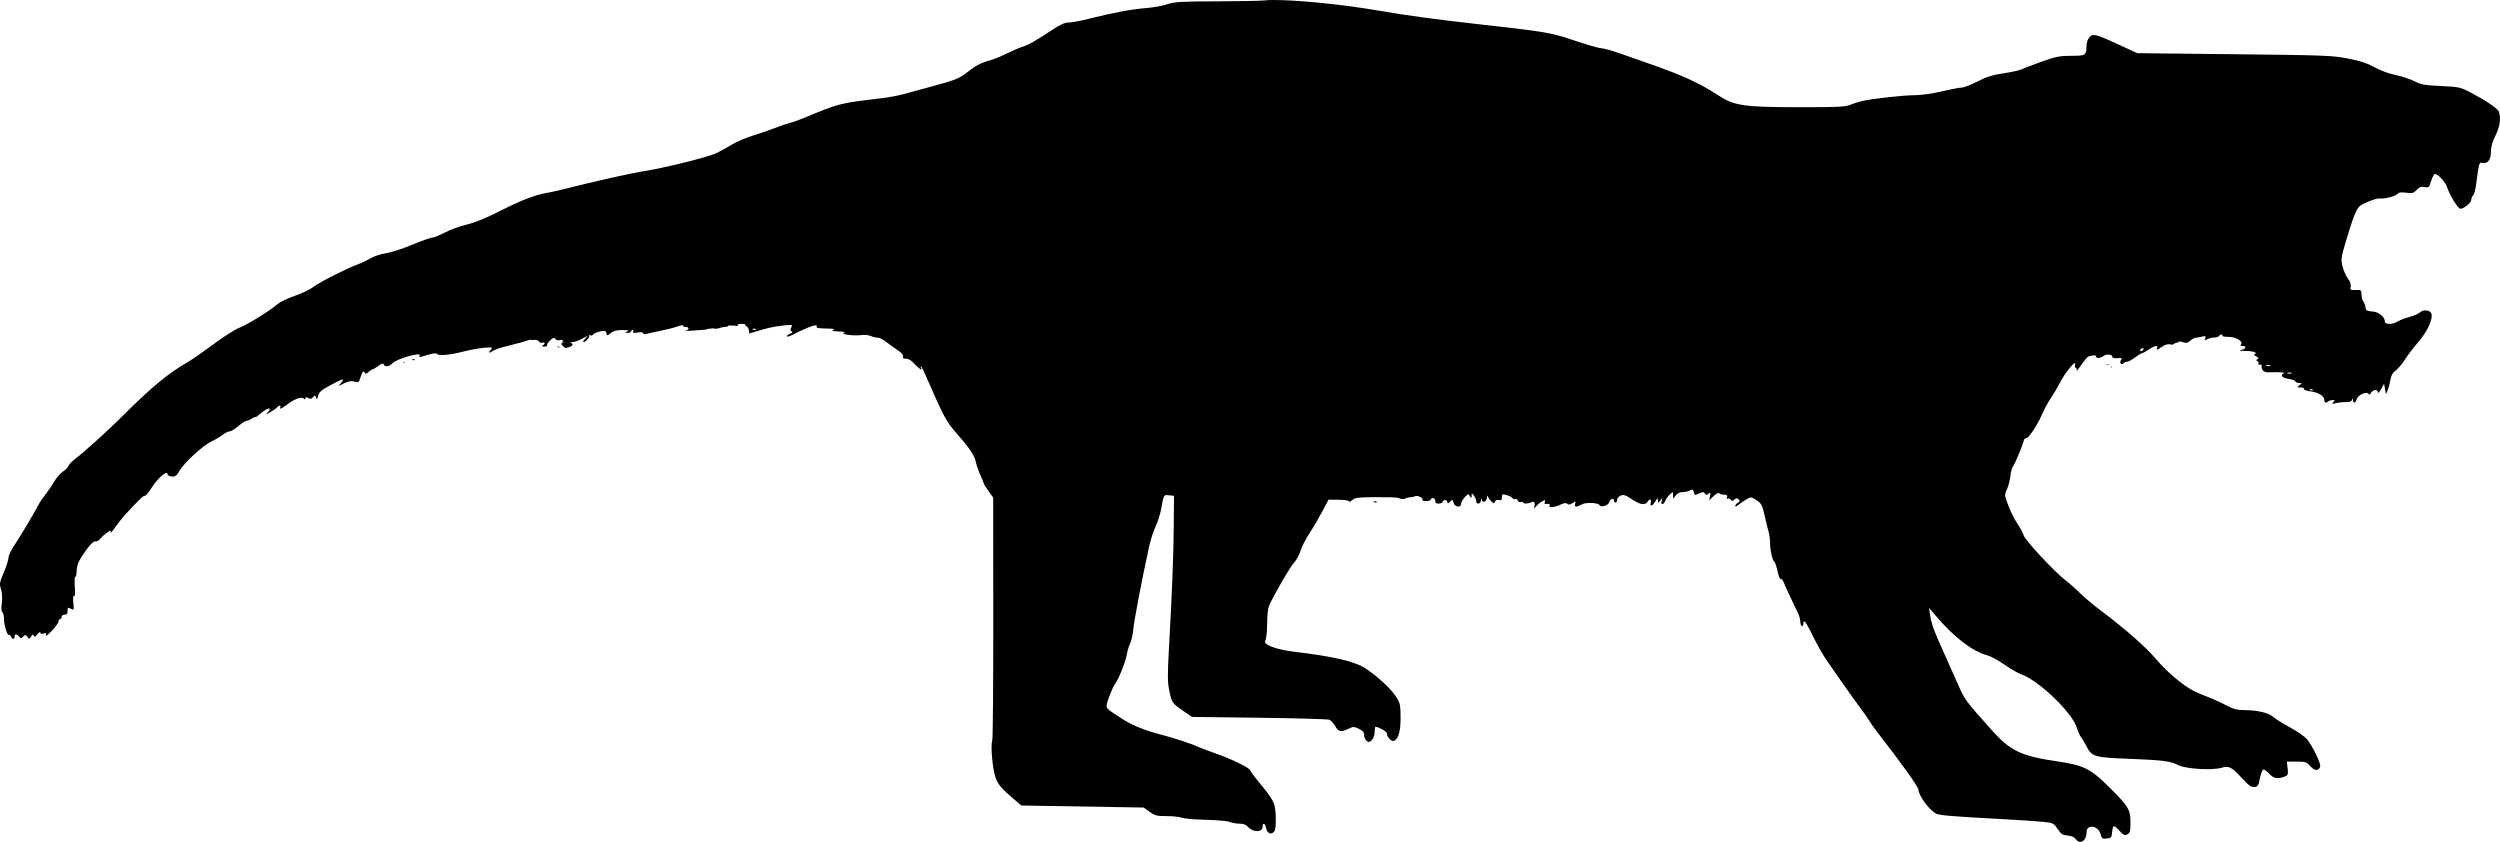 <?xml version="1.0" encoding="UTF-8" standalone="no"?>
<!-- Created with Inkscape (http://www.inkscape.org/) -->

<svg
   xmlns:svg="http://www.w3.org/2000/svg"
   xmlns="http://www.w3.org/2000/svg"
   version="1.1"
   width="582.294mm"
   height="196.089mm"
   viewBox="0 0 2063.246 694.805"
   id="svg3349">
  <defs
     id="defs3351" />
  <g
     transform="translate(827.205,-568.985)"
     id="layer1">
    <path
       d="m 222.648,568.996 c -2.631,0.035 -4.85,0.15 -6.576,0.354 -3.094,0.364 -20.759,0.698 -39.254,0.742 -29.322,0.07 -34.524,0.378 -40.625,2.408 -3.848,1.28 -11.777,2.703 -17.621,3.16 -11.73,0.917 -27.875,3.934 -46.725,8.732 -6.791,1.729 -14.392,3.145 -16.891,3.145 -3.324,0 -6.956,1.593 -13.537,5.938 -14.704,9.706 -19.454,12.41 -24.723,14.076 -2.75,0.87 -8.675,3.418 -13.166,5.662 -4.491,2.244 -10.678,4.758 -13.75,5.584 -7.368,1.982 -11.828,4.338 -19.086,10.082 -6.368,5.04 -9.389,6.199 -32.123,12.326 -7.906,2.131 -17.469,4.721 -21.25,5.756 -3.781,1.035 -11.375,2.419 -16.875,3.076 -35.444,4.237 -34.334,3.952 -65.625,16.869 -3.781,1.561 -8.562,3.218 -10.625,3.682 -2.062,0.464 -7.384,2.283 -11.824,4.041 -4.44,1.758 -12.446,4.505 -17.793,6.105 -5.347,1.6 -13.246,4.955 -17.553,7.455 -13.178,7.648 -13.754,7.906 -24.705,11.072 -13.139,3.799 -36.406,9.167 -46.678,10.77 -12.603,1.966 -38.421,7.739 -69.572,15.557 -3.781,0.949 -9.125,2.102 -11.875,2.562 -9.639,1.615 -21.007,6.004 -38.553,14.889 -11.759,5.955 -21.053,9.742 -27.697,11.283 -5.5,1.276 -13.564,4.209 -17.918,6.518 -4.354,2.308 -9.003,4.197 -10.332,4.197 -1.329,0 -9.017,2.737 -17.084,6.084 -8.067,3.347 -17.76,6.475 -21.541,6.951 -3.781,0.476 -9.273,2.265 -12.201,3.975 -2.928,1.71 -7.428,3.868 -10,4.795 -9.34,3.365 -32.035,14.832 -37.283,18.838 -2.958,2.258 -9.964,5.632 -15.566,7.498 -5.603,1.866 -11.962,4.917 -14.131,6.779 -6.7,5.753 -24.939,17.039 -31.479,19.479 -3.419,1.275 -12.889,7.291 -21.047,13.367 -8.158,6.077 -17.439,12.554 -20.625,14.393 -17.222,9.94 -30.253,20.66 -54.441,44.789 -12.444,12.413 -31.922,30.022 -40.148,36.297 -2.327,1.775 -4.532,4.163 -4.898,5.305 -0.367,1.142 -2.397,3.201 -4.512,4.576 -2.115,1.375 -5.307,5.031 -7.096,8.125 -1.789,3.094 -5.037,7.875 -7.219,10.625 -2.181,2.75 -4.686,6.406 -5.566,8.125 -3.509,6.854 -15.673,27.282 -20.217,33.949 -2.651,3.89 -4.82,8.472 -4.82,10.182 0,1.709 -1.745,7.206 -3.877,12.215 -3.543,8.325 -3.743,9.507 -2.34,13.758 0.974,2.951 1.221,7.163 0.676,11.527 -0.55,4.405 -0.384,7.173 0.465,7.697 0.729,0.45 1.333,2.896 1.344,5.434 0.021,5.25 2.878,14.425 4.107,13.195 0.448,-0.449 1.17,0.109 1.604,1.238 0.986,2.57 3.021,2.691 3.021,0.18 0,-2.39 1.753,-2.406 3.721,-0.035 1.343,1.619 1.754,1.613 3.416,-0.049 1.686,-1.686 2.057,-1.66 3.447,0.242 1.455,1.99 1.659,1.972 3.061,-0.264 1.176,-1.877 1.655,-2.016 2.219,-0.644 0.545,1.325 1.276,1.023 3.023,-1.25 1.268,-1.649 2.319,-2.259 2.334,-1.353 0.019,1.114 0.898,1.37 2.717,0.793 2.249,-0.714 2.546,-0.472 1.816,1.478 -0.48,1.282 1.687,-0.32 4.812,-3.561 3.126,-3.241 5.684,-6.756 5.684,-7.812 0,-1.056 0.562,-1.92 1.25,-1.92 0.688,0 1.25,-0.844 1.25,-1.875 0,-1.042 1.111,-1.875 2.5,-1.875 1.843,0 2.5,-0.832 2.5,-3.168 0,-2.85 0.269,-3.026 2.672,-1.74 2.597,1.39 2.655,1.251 2.062,-4.914 -0.389,-4.052 -0.159,-6.065 0.639,-5.572 0.808,0.499 1.014,-2.16 0.582,-7.541 -0.367,-4.573 -0.171,-8.315 0.438,-8.315 0.608,0 1.107,-2.262 1.107,-5.025 0,-3.267 1.156,-6.875 3.305,-10.312 5.716,-9.144 10.487,-14.568 12.227,-13.9 0.917,0.352 2.718,-0.662 4.004,-2.254 1.286,-1.592 3.868,-3.878 5.738,-5.08 3.238,-2.078 3.366,-2.078 2.668,0.01 -0.403,1.205 1.248,-0.621 3.668,-4.059 2.42,-3.438 6.001,-7.999 7.957,-10.137 11.257,-12.3 15.785,-16.669 16.689,-16.109 0.558,0.345 3.248,-2.889 5.979,-7.188 4.877,-7.678 12.766,-14.261 12.766,-10.652 0,0.945 1.538,1.796 3.518,1.947 2.914,0.222 3.992,-0.575 6.279,-4.645 3.705,-6.592 19.456,-21.063 26.514,-24.359 3.128,-1.461 7.281,-3.912 9.23,-5.445 1.949,-1.533 4.494,-2.787 5.652,-2.787 1.159,0 4.406,-1.969 7.217,-4.375 2.811,-2.406 5.881,-4.375 6.822,-4.375 0.941,0 2.96,-0.875 4.488,-1.945 1.528,-1.07 2.779,-1.575 2.779,-1.121 0,0.454 1.988,-0.921 4.418,-3.055 5.251,-4.611 10.004,-5.579 6.088,-1.24 -2.341,2.593 -2.301,2.59 2.311,-0.127 2.58,-1.52 5.003,-3.268 5.385,-3.887 0.382,-0.618 1.258,-1.125 1.945,-1.125 0.688,0 0.903,0.562 0.479,1.25 -1.351,2.185 0.877,1.353 5.193,-1.939 6.256,-4.771 12.229,-7.011 13.992,-5.248 1.084,1.084 1.439,1.057 1.439,-0.107 0,-1.128 0.636,-1.202 2.367,-0.275 1.78,0.953 2.775,0.779 4.004,-0.701 1.474,-1.776 1.716,-1.743 2.455,0.338 0.67,1.889 0.973,1.627 1.664,-1.441 0.699,-3.102 2.565,-4.676 10.803,-9.117 10.011,-5.397 11.813,-5.66 7.77,-1.129 -2.157,2.417 -2.117,2.417 2.812,-0.031 3.602,-1.789 5.98,-2.21 8.51,-1.504 2.352,0.656 3.68,0.494 4.025,-0.494 2.856,-8.179 3.261,-8.844 4.334,-7.107 0.935,1.513 1.46,1.461 3.465,-0.354 1.299,-1.176 2.763,-2.139 3.252,-2.139 0.489,0 2.634,-1.266 4.768,-2.812 2.759,-2 4.038,-2.361 4.43,-1.25 0.825,2.344 4.665,1.882 7.146,-0.859 3.527,-3.897 24.745,-9.846 22.57,-6.328 -0.991,1.603 -1.032,1.606 6.824,-0.727 4.161,-1.236 6.938,-1.519 7.414,-0.756 1.137,1.823 10.746,0.961 22.012,-1.977 5.5,-1.434 13.236,-2.836 17.191,-3.115 6.907,-0.487 7.11,-0.417 5.119,1.783 -2.478,2.738 -1.4,2.967 2.42,0.512 1.523,-0.979 7.551,-2.905 13.395,-4.281 5.844,-1.376 12.214,-3.11 14.156,-3.852 1.959,-0.748 3.201,-0.896 4.504,-0.406 2.694,-0.876 5.269,0.15 6.58,2.406 2.909,-1.205 4.976,-0.03 2.223,1.711 -1.444,0.913 -1.22,1.167 1.047,1.182 1.587,0.011 2.59,-0.461 2.227,-1.049 -0.363,-0.588 0.758,-2.401 2.492,-4.029 2.518,-2.366 3.365,-2.617 4.209,-1.252 0.614,0.994 2.155,1.421 3.684,1.021 2.532,-0.662 3.164,-0.033 1.893,1.207 0.824,0.087 1.58,0.309 2.426,0.24 1.667,-0.049 1.875,-0.078 0.633,0.016 -5.586,0.419 -3.514,2.574 -0.375,5.018 4.303,-0.457 7.487,-2.451 5.408,-3.768 -1.326,-0.84 -1.142,-1.101 0.787,-1.115 1.385,-0.011 4.76,-1.215 7.5,-2.676 l 4.982,-2.654 -2.383,2.654 c -1.31,1.461 -1.818,2.656 -1.131,2.656 1.961,0 5.499,-4.462 4.453,-5.615 -0.517,-0.57 -0.175,-0.593 0.762,-0.051 0.984,0.569 2.093,0.353 2.629,-0.514 0.51,-0.825 3.043,-1.977 5.629,-2.561 4.072,-0.918 4.785,-0.742 5.324,1.32 0.608,2.325 0.696,2.322 3.775,-0.1 2.26,-1.778 4.964,-2.456 9.547,-2.393 4.725,0.065 5.742,0.368 3.895,1.162 -2.385,1.025 -2.371,1.078 0.312,1.162 1.547,0.048 2.812,-0.475 2.812,-1.162 0,-0.688 0.594,-1.25 1.322,-1.25 0.728,0 0.923,0.651 0.432,1.445 -0.642,1.039 0.391,1.236 3.676,0.703 2.837,-0.46 4.57,-0.242 4.57,0.576 0,0.768 1.173,0.987 2.812,0.523 1.547,-0.437 6.75,-1.578 11.562,-2.535 4.812,-0.957 11.131,-2.566 14.041,-3.574 2.91,-1.008 4.986,-1.337 4.613,-0.734 -0.373,0.603 0.481,1.096 1.896,1.096 3.139,0 3.407,2.065 0.387,2.979 -1.838,0.556 3.834,0.293 16.648,-0.721 0.07,-0.056 0.134,-0.118 0.207,-0.172 1.01,-0.742 2.465,-0.457 3.697,-0.686 1.899,-0.351 2.936,-0.223 3.393,0.223 1.091,-0.124 2.192,-0.272 3.273,-0.43 0.162,-0.09 0.326,-0.175 0.5,-0.24 1.134,-0.428 2.338,-0.685 3.541,-0.83 0.568,-0.069 1.824,-0.239 2.35,-0.17 0.184,-0.052 0.352,-0.092 0.531,-0.141 0.858,-1.336 1.696,-1.111 3.969,-0.861 1.643,-0.239 2.669,-0.189 2.674,0.182 0.442,0.01 0.898,0.018 1.412,0.008 0.013,-0.006 0.028,-0.012 0.041,-0.018 0.391,-0.163 0.771,-0.299 1.141,-0.416 -1.312,-0.872 -0.663,-1.17 2.561,-1.17 3.11,0 3.81,0.28 2.68,1.082 2.736,1.048 3.97,3.964 3.461,6.834 15.119,-4.577 19.93,-5.72 27.578,-6.537 8.242,-0.881 8.549,-0.817 7.312,1.492 -0.935,1.746 -0.865,2.672 0.254,3.363 1.083,0.669 0.747,1.208 -1.121,1.801 -1.466,0.465 -2.664,1.386 -2.664,2.045 0,0.659 1.547,0.41 3.438,-0.553 14.665,-7.465 22.902,-10.244 20.938,-7.064 -0.484,0.784 2.403,1.283 7.738,1.338 5.914,0.061 7.749,0.416 6.012,1.162 -1.836,0.789 -0.673,1.121 4.375,1.25 4.623,0.118 6.072,0.489 4.426,1.133 -3.225,1.261 8.716,2.757 14.566,1.824 2.273,-0.362 5.82,0.036 7.883,0.887 2.062,0.851 4.625,1.441 5.697,1.312 1.072,-0.128 4.166,1.468 6.875,3.547 2.709,2.079 7.082,5.226 9.717,6.994 3.023,2.028 4.536,3.876 4.102,5.008 -0.488,1.271 0.243,1.795 2.504,1.795 2.077,0 4.546,1.528 7.066,4.375 3.533,3.991 7.142,6.123 5.289,3.125 -0.425,-0.688 -0.485,-1.25 -0.133,-1.25 0.352,0 1.435,1.828 2.408,4.062 16.634,38.202 18.41,41.555 27.316,51.562 9.732,10.936 14.699,18.274 15.533,22.953 0.446,2.501 2.146,7.517 3.779,11.146 1.633,3.63 2.971,6.912 2.971,7.295 0,0.383 1.719,3.091 3.82,6.018 l 3.822,5.322 0.086,99.258 c 0.047,54.592 -0.336,100.267 -0.852,101.498 -1.426,3.412 0.089,21.935 2.393,29.268 2.045,6.508 4.795,9.825 16.119,19.441 l 5.533,4.697 50.461,0.822 50.463,0.822 4.889,3.543 c 4.304,3.118 5.981,3.541 13.996,3.541 5.008,0 10.69,0.61 12.625,1.355 1.935,0.745 10.832,1.506 19.77,1.691 8.938,0.185 17.832,0.981 19.768,1.77 1.935,0.788 5.608,1.434 8.16,1.434 3.072,0 5.354,0.833 6.752,2.465 4.131,4.824 12.195,4.874 12.195,0.074 0,-3.81 2.083,-3.055 2.904,1.053 0.858,4.292 3.808,5.766 6.385,3.189 1.41,-1.41 1.788,-4.417 1.559,-12.363 -0.335,-11.592 -1.177,-13.286 -14.83,-29.84 -3.31,-4.013 -6.018,-7.756 -6.018,-8.318 0,-1.937 -14.238,-9.049 -27.648,-13.812 -7.395,-2.626 -14.465,-5.296 -15.711,-5.932 -3.866,-1.97 -20.615,-7.517 -29.141,-9.652 -13.438,-3.365 -24.616,-7.8 -32.842,-13.029 -12.09,-7.686 -13.408,-8.792 -13.408,-11.227 0,-2.47 4.704,-14.768 6.613,-17.287 3.014,-3.978 8.707,-17.875 9.85,-24.045 0.698,-3.767 2.067,-8.394 3.043,-10.281 0.976,-1.887 2.099,-6.961 2.494,-11.275 0.647,-7.058 7.171,-41.231 12.988,-68.039 1.217,-5.607 3.656,-13.201 5.422,-16.875 1.765,-3.674 3.874,-10.336 4.684,-14.805 2.142,-11.819 1.927,-11.454 6.459,-11.018 l 4.072,0.393 -0.209,25 c -0.207,24.863 -1.383,54.756 -4.037,102.5 -1.157,20.822 -1.092,26.42 0.395,33.506 2.091,9.962 2.22,10.148 11.535,16.566 l 7.15,4.928 55.707,0.693 c 30.639,0.382 56.666,1.135 57.838,1.674 1.171,0.539 3.261,2.899 4.645,5.244 2.829,4.794 4.691,5.168 10.943,2.201 4.024,-1.909 4.662,-1.91 8.627,-0.019 3.055,1.457 4.281,2.869 4.281,4.936 0,2.804 2.05,5.896 3.91,5.896 2.292,0 4.84,-4.324 4.84,-8.215 0,-2.357 0.298,-4.285 0.664,-4.285 2.41,0 9.336,3.919 9.336,5.283 0,2.973 3.727,7.146 5.705,6.387 3.891,-1.493 5.717,-7.755 5.662,-19.426 -0.049,-10.414 -0.353,-11.767 -3.859,-17.23 -4.033,-6.285 -14.784,-16.258 -24.771,-22.979 -8.703,-5.857 -26.233,-10.002 -58.799,-13.9 -7.859,-0.941 -15.727,-2.693 -19.205,-4.277 -5.493,-2.502 -5.81,-2.898 -4.688,-5.851 0.662,-1.742 1.205,-7.888 1.205,-13.654 0,-5.767 0.67,-12.057 1.49,-13.98 3.591,-8.42 16.862,-31.399 20.566,-35.613 2.232,-2.539 4.711,-7.037 5.508,-9.996 0.797,-2.959 4.061,-9.372 7.254,-14.25 3.193,-4.878 8.057,-13.159 10.807,-18.4 l 5,-9.527 8.438,0.07 c 5.086,0.043 8.438,0.6 8.438,1.402 0,0.732 1.184,0.259 2.631,-1.051 2.3,-2.082 4.776,-2.397 19.688,-2.506 9.381,-0.069 17.619,0.197 18.307,0.59 2.006,1.147 4.751,1.328 6.178,0.406 0.727,-0.469 2.447,-0.876 3.822,-0.904 1.375,-0.028 3.062,-0.387 3.75,-0.799 1.824,-1.092 7.173,1.212 6.256,2.695 -0.459,0.743 0.793,1.262 3.045,1.262 2.103,0 3.824,-0.562 3.824,-1.25 0,-0.688 0.844,-1.25 1.875,-1.25 1.031,0 1.875,1.065 1.875,2.367 0,1.74 0.827,2.32 3.123,2.188 1.718,-0.099 3.124,-0.788 3.125,-1.533 5e-4,-0.745 0.846,-1.355 1.877,-1.355 1.031,0 1.875,0.79 1.875,1.756 0,1.352 0.495,1.26 2.158,-0.402 2.045,-2.045 2.196,-2.007 2.846,0.746 0.851,3.604 6.246,4.546 6.246,1.09 0,-1.225 1.359,-3.695 3.021,-5.488 2.82,-3.043 3.111,-3.11 4.338,-1.002 1.236,2.125 1.319,2.111 1.393,-0.24 0.077,-2.467 0.101,-2.469 1.912,-0.074 1.009,1.335 1.836,3.351 1.836,4.48 0,3.028 3.725,2.5 3.895,-0.553 0.112,-2.007 0.273,-2.119 0.703,-0.486 0.771,2.926 4.128,1.394 4.25,-1.939 0.068,-1.833 0.32,-2.085 0.797,-0.803 0.384,1.031 1.695,2.833 2.914,4.006 1.98,1.905 2.296,1.924 2.969,0.172 0.471,-1.228 1.682,-1.72 3.238,-1.312 1.956,0.512 2.484,0.03 2.484,-2.27 0,-2.688 0.317,-2.83 3.975,-1.781 2.186,0.627 4.372,1.784 4.859,2.572 0.487,0.788 1.452,1.084 2.145,0.656 0.692,-0.428 1.604,0.12 2.025,1.219 0.437,1.139 1.568,1.689 2.631,1.281 1.026,-0.394 1.865,-0.209 1.865,0.41 0,1.254 4.942,1.002 7.154,-0.365 1.89,-1.168 3.037,0.867 2.107,3.736 -0.633,1.953 -0.398,1.899 1.559,-0.365 1.267,-1.466 3.557,-3.308 5.088,-4.092 2.353,-1.204 2.669,-1.122 2.035,0.529 -0.413,1.075 -0.26,1.865 0.34,1.756 2.561,-0.468 4.308,0.188 3.592,1.348 -1.205,1.95 4.159,1.468 8.945,-0.803 3.087,-1.465 4.709,-1.668 5.67,-0.707 0.961,0.961 2.165,0.811 4.207,-0.527 2.673,-1.751 2.817,-1.712 2.209,0.613 -0.727,2.778 0.964,2.893 5.541,0.377 3.355,-1.844 13.792,-1.429 14.564,0.58 0.828,2.153 7.23,0.431 7.898,-2.123 0.737,-2.818 4.09,-4.25 4.09,-1.746 0,1.01 0.562,1.836 1.25,1.836 0.688,0 1.26,-0.984 1.26,-2.188 0.005,-1.203 1.312,-2.792 2.904,-3.529 2.465,-1.142 3.921,-0.661 9.77,3.234 6.829,4.548 10.65,4.94 12.887,1.32 1.405,-2.274 2.981,-1.475 2.291,1.162 -0.946,3.616 1.207,3.069 3.691,-0.938 1.841,-2.97 2.139,-3.098 2.203,-0.938 0.073,2.5 0.073,2.5 2.037,0 1.933,-2.459 1.952,-2.454 1.127,0.312 -0.51,1.712 -0.305,2.812 0.525,2.812 0.751,0 1.85,-1.266 2.441,-2.812 0.592,-1.547 2.265,-3.884 3.719,-5.193 2.619,-2.359 2.644,-2.353 2.672,0.625 l 0.027,3.006 2.16,-2.771 c 1.188,-1.524 3.285,-2.749 4.66,-2.723 3.19,0.062 5.813,-0.553 7.896,-1.854 1.123,-0.701 1.864,-0.193 2.332,1.598 0.806,3.083 0.621,3.037 4.801,1.133 2.64,-1.203 3.481,-1.158 4.34,0.232 0.864,1.398 1.425,1.426 2.971,0.143 1.648,-1.367 1.818,-1.104 1.264,1.953 l -0.641,3.537 3.605,-3.455 c 1.983,-1.9 4.033,-3.023 4.559,-2.498 0.965,0.965 1.614,1.141 5.256,1.424 1.277,0.099 1.737,0.863 1.264,2.096 -0.468,1.22 -0.234,1.624 0.631,1.09 0.756,-0.468 1.832,-0.11 2.391,0.793 0.836,1.353 1.373,1.346 3.039,-0.037 1.591,-1.321 2.346,-1.354 3.533,-0.154 1.181,1.193 1.034,1.794 -0.678,2.76 -1.203,0.679 -2.188,1.865 -2.188,2.639 0,0.773 1.266,0.316 2.812,-1.016 1.547,-1.332 4.546,-3.375 6.664,-4.539 3.731,-2.051 3.989,-2.024 8.275,0.889 3.953,2.686 4.655,4.048 6.588,12.76 1.19,5.364 2.67,11.382 3.287,13.375 0.617,1.993 1.136,5.931 1.152,8.75 0.037,6.332 1.883,14.61 3.484,15.621 0.657,0.415 1.863,3.997 2.682,7.959 0.818,3.962 2.007,6.884 2.641,6.492 0.634,-0.392 1.759,0.868 2.5,2.797 1.17,3.046 6.351,14.235 11.949,25.797 0.942,1.946 1.715,4.866 1.715,6.488 0,1.623 0.562,3.298 1.25,3.723 0.688,0.425 1.25,-0.419 1.25,-1.875 0,-4.437 2.114,-1.712 8.031,10.348 3.111,6.34 7.78,14.67 10.375,18.512 7.901,11.696 22.633,32.583 28.576,40.516 3.09,4.125 6.581,9.123 7.756,11.107 1.175,1.984 3.939,5.922 6.145,8.75 19.089,24.481 34.121,45.428 34.121,47.562 0.009,4.759 8.532,16.524 14.371,19.838 2.575,1.461 13.503,2.371 55.625,4.627 13.406,0.718 28.22,1.711 32.922,2.209 8.197,0.868 8.687,1.112 11.926,5.906 2.838,4.201 4.16,5.064 8.273,5.402 3.078,0.254 5.521,1.298 6.582,2.812 l 0,0 c 3.558,5.079 9.047,1.639 9.047,-5.672 0,-6.793 9.711,-5.448 11.537,1.598 0.965,3.723 1.472,4.095 5.08,3.746 3.434,-0.332 4.059,-0.923 4.373,-4.137 0.71,-7.266 1.341,-7.548 5.854,-2.621 3.672,4.009 4.625,4.467 6.836,3.283 2.202,-1.178 2.564,-2.577 2.564,-9.77 -0.006,-10.649 -1.503,-13.155 -17.23,-28.848 -15.516,-15.482 -21.361,-18.428 -42.764,-21.545 -30.177,-4.395 -39.054,-8.597 -54.41,-25.754 -21.211,-23.699 -22.462,-25.363 -27.119,-35.996 -1.806,-4.125 -7.205,-16.219 -11.994,-26.875 -9.126,-20.304 -10.796,-24.913 -12.002,-33.125 l -0.734,-5 5.316,6.25 c 15.492,18.212 30.368,29.603 43.148,33.045 2.684,0.723 8.878,4.122 13.764,7.553 4.886,3.431 11.081,6.996 13.768,7.922 14.401,4.962 42.257,31.708 46.01,44.178 0.972,3.229 2.541,6.757 3.488,7.838 0.947,1.081 2.881,4.269 4.297,7.086 4.507,8.969 6.363,9.552 33.934,10.646 29.652,1.177 35.468,1.905 41.91,5.25 6.101,3.168 28.055,4.522 35.783,2.207 6.16,-1.846 8.158,-0.811 17.121,8.871 5.415,5.848 7.528,7.329 10.041,7.031 2.779,-0.329 3.35,-1.238 4.494,-7.158 0.721,-3.73 1.977,-7 2.793,-7.266 0.816,-0.266 3.019,1.238 4.894,3.344 3.587,4.026 6.821,4.689 12.449,2.549 3.115,-1.184 3.32,-1.696 2.736,-6.875 l -0.631,-5.596 7.988,0 c 7.336,0 8.27,0.313 11.412,3.83 3.611,4.042 7.221,4.098 8.119,0.127 0.585,-2.59 -6.541,-17.238 -10.918,-22.439 -1.79,-2.127 -7.992,-6.45 -13.781,-9.605 -5.789,-3.156 -12.181,-7.131 -14.205,-8.834 -4.135,-3.479 -13.154,-5.578 -23.967,-5.578 -5.658,0 -8.769,-0.835 -14.516,-3.889 -4.023,-2.138 -10.899,-5.251 -15.279,-6.92 -4.38,-1.669 -9.668,-3.914 -11.748,-4.99 -8.803,-4.552 -22.275,-15.903 -30.578,-25.764 -8.724,-10.36 -25.38,-25.015 -46.584,-40.986 -5.844,-4.402 -13.427,-10.793 -16.85,-14.203 -3.423,-3.41 -8.767,-8.124 -11.875,-10.473 -8.726,-6.593 -33.534,-33.248 -34.49,-37.057 -0.469,-1.869 -2.764,-6.178 -5.102,-9.576 -2.338,-3.399 -5.724,-10.155 -7.525,-15.014 -3.193,-8.615 -3.222,-8.944 -1.133,-13.326 1.179,-2.471 2.462,-7.348 2.852,-10.836 0.389,-3.488 1.384,-7.186 2.213,-8.217 1.538,-1.914 7.39,-15.838 8.807,-20.955 0.431,-1.557 1.255,-2.538 1.832,-2.182 1.559,0.963 9.059,-10.09 13.1,-19.303 1.945,-4.436 5.295,-10.623 7.443,-13.75 2.148,-3.127 5.581,-8.974 7.629,-12.992 4.194,-8.23 13.754,-19.656 12.449,-14.881 -0.438,1.601 -0.212,2.812 0.525,2.812 0.712,0 0.965,0.984 0.562,2.188 -0.403,1.203 1.34,-0.797 3.871,-4.445 2.531,-3.648 5.269,-6.854 6.084,-7.127 3.55,-1.187 6.463,-1.138 6.24,0.107 -0.123,0.69 0.48,1.047 1.379,1.123 0.175,-0.301 0.317,-0.485 0.311,-0.209 -0.002,0.069 -0.03,0.142 -0.045,0.213 1.349,0.032 3.219,-0.497 4.488,-1.551 2.23,-1.85 7.234,-1.478 7.234,0.539 0,1.008 1.526,1.436 4.336,1.215 3.389,-0.267 4.049,0.006 3.018,1.248 -1.757,2.117 -0.103,4.949 1.787,3.059 0.747,-0.747 2.177,-1.359 3.178,-1.359 1.001,0 3.829,-1.533 6.285,-3.406 2.456,-1.873 5.125,-3.503 5.932,-3.621 0.807,-0.118 3.585,-1.655 6.174,-3.414 4.388,-2.981 7.753,-3.379 6.111,-0.723 -1.17,1.892 0.672,1.338 4.42,-1.33 2.432,-1.732 4.615,-2.272 7.139,-1.768 0.582,0.116 1.119,0.18 1.617,0.197 1.156,-1.135 2.536,-1.694 3.904,-1.703 1.114,-1.156 2.24,-1.236 4.51,-0.373 2.562,0.974 3.75,0.738 5.84,-1.156 1.443,-1.308 3.469,-2.429 4.5,-2.49 1.031,-0.062 3.43,-0.484 5.33,-0.938 2.93,-0.699 3.329,-0.494 2.623,1.346 -0.717,1.868 -0.471,1.975 1.773,0.773 1.434,-0.767 4.019,-1.395 5.742,-1.395 1.723,0 3.481,-0.562 3.906,-1.25 0.425,-0.688 1.334,-1.25 2.022,-1.25 0.687,0 0.97,0.454 0.627,1.01 -0.343,0.555 2.046,1.01 5.311,1.01 6.271,0 12.446,3.95 10,6.396 -0.722,0.722 -0.317,1.127 1.063,1.062 3.809,-0.177 3.535,2.353 -0.344,3.186 -2.73,0.586 -1.843,0.828 3.436,0.938 3.913,0.081 7.462,0.711 7.887,1.398 0.425,0.688 0.035,1.271 -0.865,1.295 -0.9,0.024 -0.286,0.792 1.365,1.707 2.251,1.247 2.563,1.861 1.25,2.455 -1.35,0.611 -1.392,0.961 -0.182,1.525 0.864,0.402 1.254,1.246 0.865,1.875 -0.389,0.629 0.263,1.143 1.449,1.143 1.187,0 1.803,0.355 1.369,0.789 -0.434,0.434 -0.206,1.881 0.508,3.215 0.999,1.867 2.498,2.376 6.518,2.219 7.519,-0.295 12.974,0.124 11.16,0.855 -3.41,1.376 -1.372,3.867 3.723,4.551 2.907,0.39 5.485,1.309 5.729,2.041 0.244,0.732 1.663,1.347 3.152,1.369 2.65,0.039 2.656,0.079 0.281,1.875 -2.323,1.757 -2.278,1.836 1.012,1.836 1.892,0 3.104,0.541 2.695,1.201 -0.416,0.673 2.022,1.568 5.545,2.035 6.665,0.884 11.301,3.847 11.301,7.223 0,2.112 1.437,2.686 2.947,1.176 0.476,-0.476 2.053,-1.046 3.502,-1.268 2.271,-0.347 2.41,-0.13 1,1.568 -1.448,1.744 -1.216,1.862 2.019,1.027 2.011,-0.519 5.741,-0.928 8.291,-0.912 3.188,0.02 4.803,-0.59 5.168,-1.949 0.437,-1.628 0.557,-1.59 0.676,0.211 0.207,3.128 2.246,2.703 3.086,-0.645 0.832,-3.316 8.257,-6.777 9.662,-4.504 0.589,0.952 1.194,0.822 1.94,-0.42 1.744,-2.908 5.237,-3.66 5.756,-1.238 0.331,1.547 1.098,0.94 2.848,-2.256 l 2.394,-4.375 0.764,4.375 0.762,4.375 1.465,-3.512 c 0.805,-1.931 1.824,-5.767 2.266,-8.527 0.564,-3.525 1.879,-5.814 4.418,-7.691 1.988,-1.47 5.397,-5.507 7.576,-8.971 2.179,-3.464 7.118,-9.955 10.977,-14.424 7.185,-8.322 11.729,-17.724 11.012,-22.781 -0.513,-3.614 -6.464,-4.594 -9.764,-1.607 -1.245,1.127 -5.167,2.816 -8.717,3.752 -3.55,0.936 -7.806,2.588 -9.457,3.67 -3.753,2.459 -10.59,2.626 -10.59,0.26 0,-4.017 -5.011,-8.148 -10.35,-8.535 -4.553,-0.33 -5.336,-0.811 -5.709,-3.508 -0.238,-1.719 -1.047,-3.873 -1.799,-4.787 -0.751,-0.914 -1.398,-3.446 -1.441,-5.625 -0.073,-3.773 -0.305,-3.956 -4.859,-3.812 -4.337,0.137 -4.718,-0.106 -4.09,-2.607 0.448,-1.785 -0.366,-4.192 -2.307,-6.822 -1.649,-2.236 -3.661,-6.82 -4.469,-10.188 -1.347,-5.616 -1.137,-7.239 2.531,-19.578 6.174,-20.764 8.778,-27.444 11.688,-29.984 2.742,-2.395 14.548,-6.963 16.561,-6.408 2.71,0.747 12.936,-1.738 14.399,-3.5 1.223,-1.474 2.997,-1.756 7.373,-1.176 5.041,0.669 6.123,0.379 8.65,-2.311 2.224,-2.367 3.711,-2.911 6.461,-2.361 2.77,0.554 3.744,0.19 4.334,-1.625 2.05,-6.299 3.42,-9.215 4.332,-9.215 2.489,0 8.668,6.768 10.023,10.979 2.17,6.739 8.972,17.771 10.957,17.771 2.828,0 8.965,-5.022 8.965,-7.336 0,-1.191 0.673,-2.837 1.496,-3.66 0.823,-0.823 1.888,-4.451 2.369,-8.062 2.652,-19.924 2.478,-19.326 5.461,-18.756 4.296,0.821 6.92,-2.759 6.939,-9.463 0.011,-3.992 1.201,-8.184 3.75,-13.211 3.67,-7.238 4.696,-14.765 2.699,-19.803 -1.005,-2.537 -10.974,-9.246 -23.34,-15.707 -8.341,-4.358 -9.48,-4.605 -24.375,-5.299 -13.476,-0.627 -16.485,-1.17 -21.875,-3.943 -3.438,-1.768 -10.49,-4.087 -15.672,-5.154 -5.598,-1.153 -12.629,-3.752 -17.324,-6.406 -5.856,-3.31 -11.51,-5.169 -21.828,-7.176 -13.041,-2.536 -19.011,-2.764 -93.926,-3.57 l -80,-0.859 -15.322,-7.08 c -19.179,-8.862 -21.821,-9.465 -24.521,-5.609 -1.118,1.597 -2.036,4.323 -2.049,6.061 -0.045,8.44 -0.534,8.785 -12.465,8.785 -9.553,0 -12.697,0.623 -24.777,4.914 -7.609,2.703 -15.015,5.546 -16.459,6.318 -1.444,0.773 -8.049,2.22 -14.678,3.215 -9.346,1.403 -14.232,2.932 -21.758,6.807 -5.338,2.748 -11.147,4.996 -12.91,4.996 -1.763,0 -9.158,1.406 -16.432,3.125 -7.61,1.798 -17.027,3.131 -22.178,3.137 -9.606,0.012 -35.74,2.93 -43.967,4.91 -2.758,0.664 -7.101,2.078 -9.648,3.143 -3.849,1.608 -11.036,1.925 -42.484,1.873 -45.849,-0.076 -53.117,-1.182 -66.732,-10.146 -14.177,-9.335 -29.251,-16.285 -54.244,-25.006 -7.906,-2.759 -19.719,-6.908 -26.25,-9.223 -6.531,-2.314 -13.428,-4.231 -15.324,-4.26 -1.897,-0.029 -11.741,-2.846 -21.875,-6.26 -20.093,-6.769 -23.515,-7.352 -80.926,-13.76 -34.265,-3.824 -57.691,-7.029 -82.5,-11.289 -29.603,-5.083 -68.131,-8.78 -86.549,-8.535 z m -427.723,271.199 c 0.434,-0.018 0.93,0.062 1.381,0.242 0.997,0.399 0.7,0.694 -0.756,0.754 -1.318,0.054 -2.056,-0.241 -1.641,-0.656 0.208,-0.208 0.581,-0.322 1.016,-0.34 z m -161.969,14.031 c -0.19,0.845 0.562,1.525 2.139,1.852 -0.738,-0.689 -1.474,-1.343 -2.139,-1.852 z m 1308.262,2.064 c 0.688,0 0.903,0.562 0.479,1.25 -0.425,0.688 -1.336,1.25 -2.023,1.25 -0.688,0 -0.901,-0.562 -0.477,-1.25 0.425,-0.688 1.334,-1.25 2.021,-1.25 z m -1426.842,9.197 c -0.499,0.015 -1.248,0.103 -2.145,0.236 0.138,0.044 0.251,0.07 0.607,0.186 0.473,0.154 0.914,0.323 1.34,0.5 0.254,-0.106 0.481,-0.209 0.643,-0.305 0.737,-0.438 0.558,-0.647 -0.445,-0.617 z m -7.48,2.055 c -0.229,-0.043 -1.136,0.35 -2.014,0.793 0.322,0.018 0.839,-0.02 1.463,-0.09 0.157,-0.141 0.316,-0.281 0.463,-0.434 0.164,-0.17 0.179,-0.253 0.088,-0.27 z M 910.375,869.236 c 0.122,0.16 0.367,0.37 0.674,0.6 0.943,0.163 1.884,0.33 2.816,0.518 -0.097,-0.067 -0.193,-0.133 -0.291,-0.197 -0.994,-0.28 -2.094,-0.598 -3.199,-0.92 z m 134.447,0.967 c 0.566,0 1.133,0.086 1.562,0.26 0.859,0.347 0.156,0.631 -1.562,0.631 -1.719,0 -2.422,-0.284 -1.562,-0.631 0.43,-0.173 0.996,-0.26 1.562,-0.26 z m -129.533,1.238 c -0.116,0.194 -0.237,0.393 -0.357,0.592 1.338,0.602 1.533,0.411 0.357,-0.592 z m 147.033,5.012 c 0.566,0 1.133,0.086 1.562,0.26 0.859,0.347 0.156,0.631 -1.562,0.631 -1.719,0 -2.422,-0.284 -1.562,-0.631 0.43,-0.173 0.996,-0.26 1.562,-0.26 z m 17.604,13.742 c 0.434,-0.018 0.93,0.062 1.381,0.242 0.997,0.399 0.701,0.694 -0.756,0.754 -1.318,0.054 -2.056,-0.241 -1.641,-0.656 0.208,-0.208 0.581,-0.322 1.016,-0.34 z m -772.5,92.5 c -0.434,0.018 -0.808,0.132 -1.016,0.34 -0.415,0.415 0.323,0.71 1.641,0.656 0.471,-0.019 0.807,-0.067 1.031,-0.131 -0.182,-0.116 -0.278,-0.172 -0.533,-0.344 0.189,0.117 0.387,0.223 0.582,0.332 0.417,-0.135 0.328,-0.35 -0.324,-0.611 -0.451,-0.181 -0.947,-0.26 -1.381,-0.242 z m -1055.469,36.283 c -0.035,-0.053 -0.243,0.165 -0.551,0.527 0.158,-0.088 0.32,-0.167 0.482,-0.238 0.055,-0.151 0.087,-0.261 0.068,-0.289 z"
       id="path3368"
       style="fill:#000000" />
  </g>
</svg>
